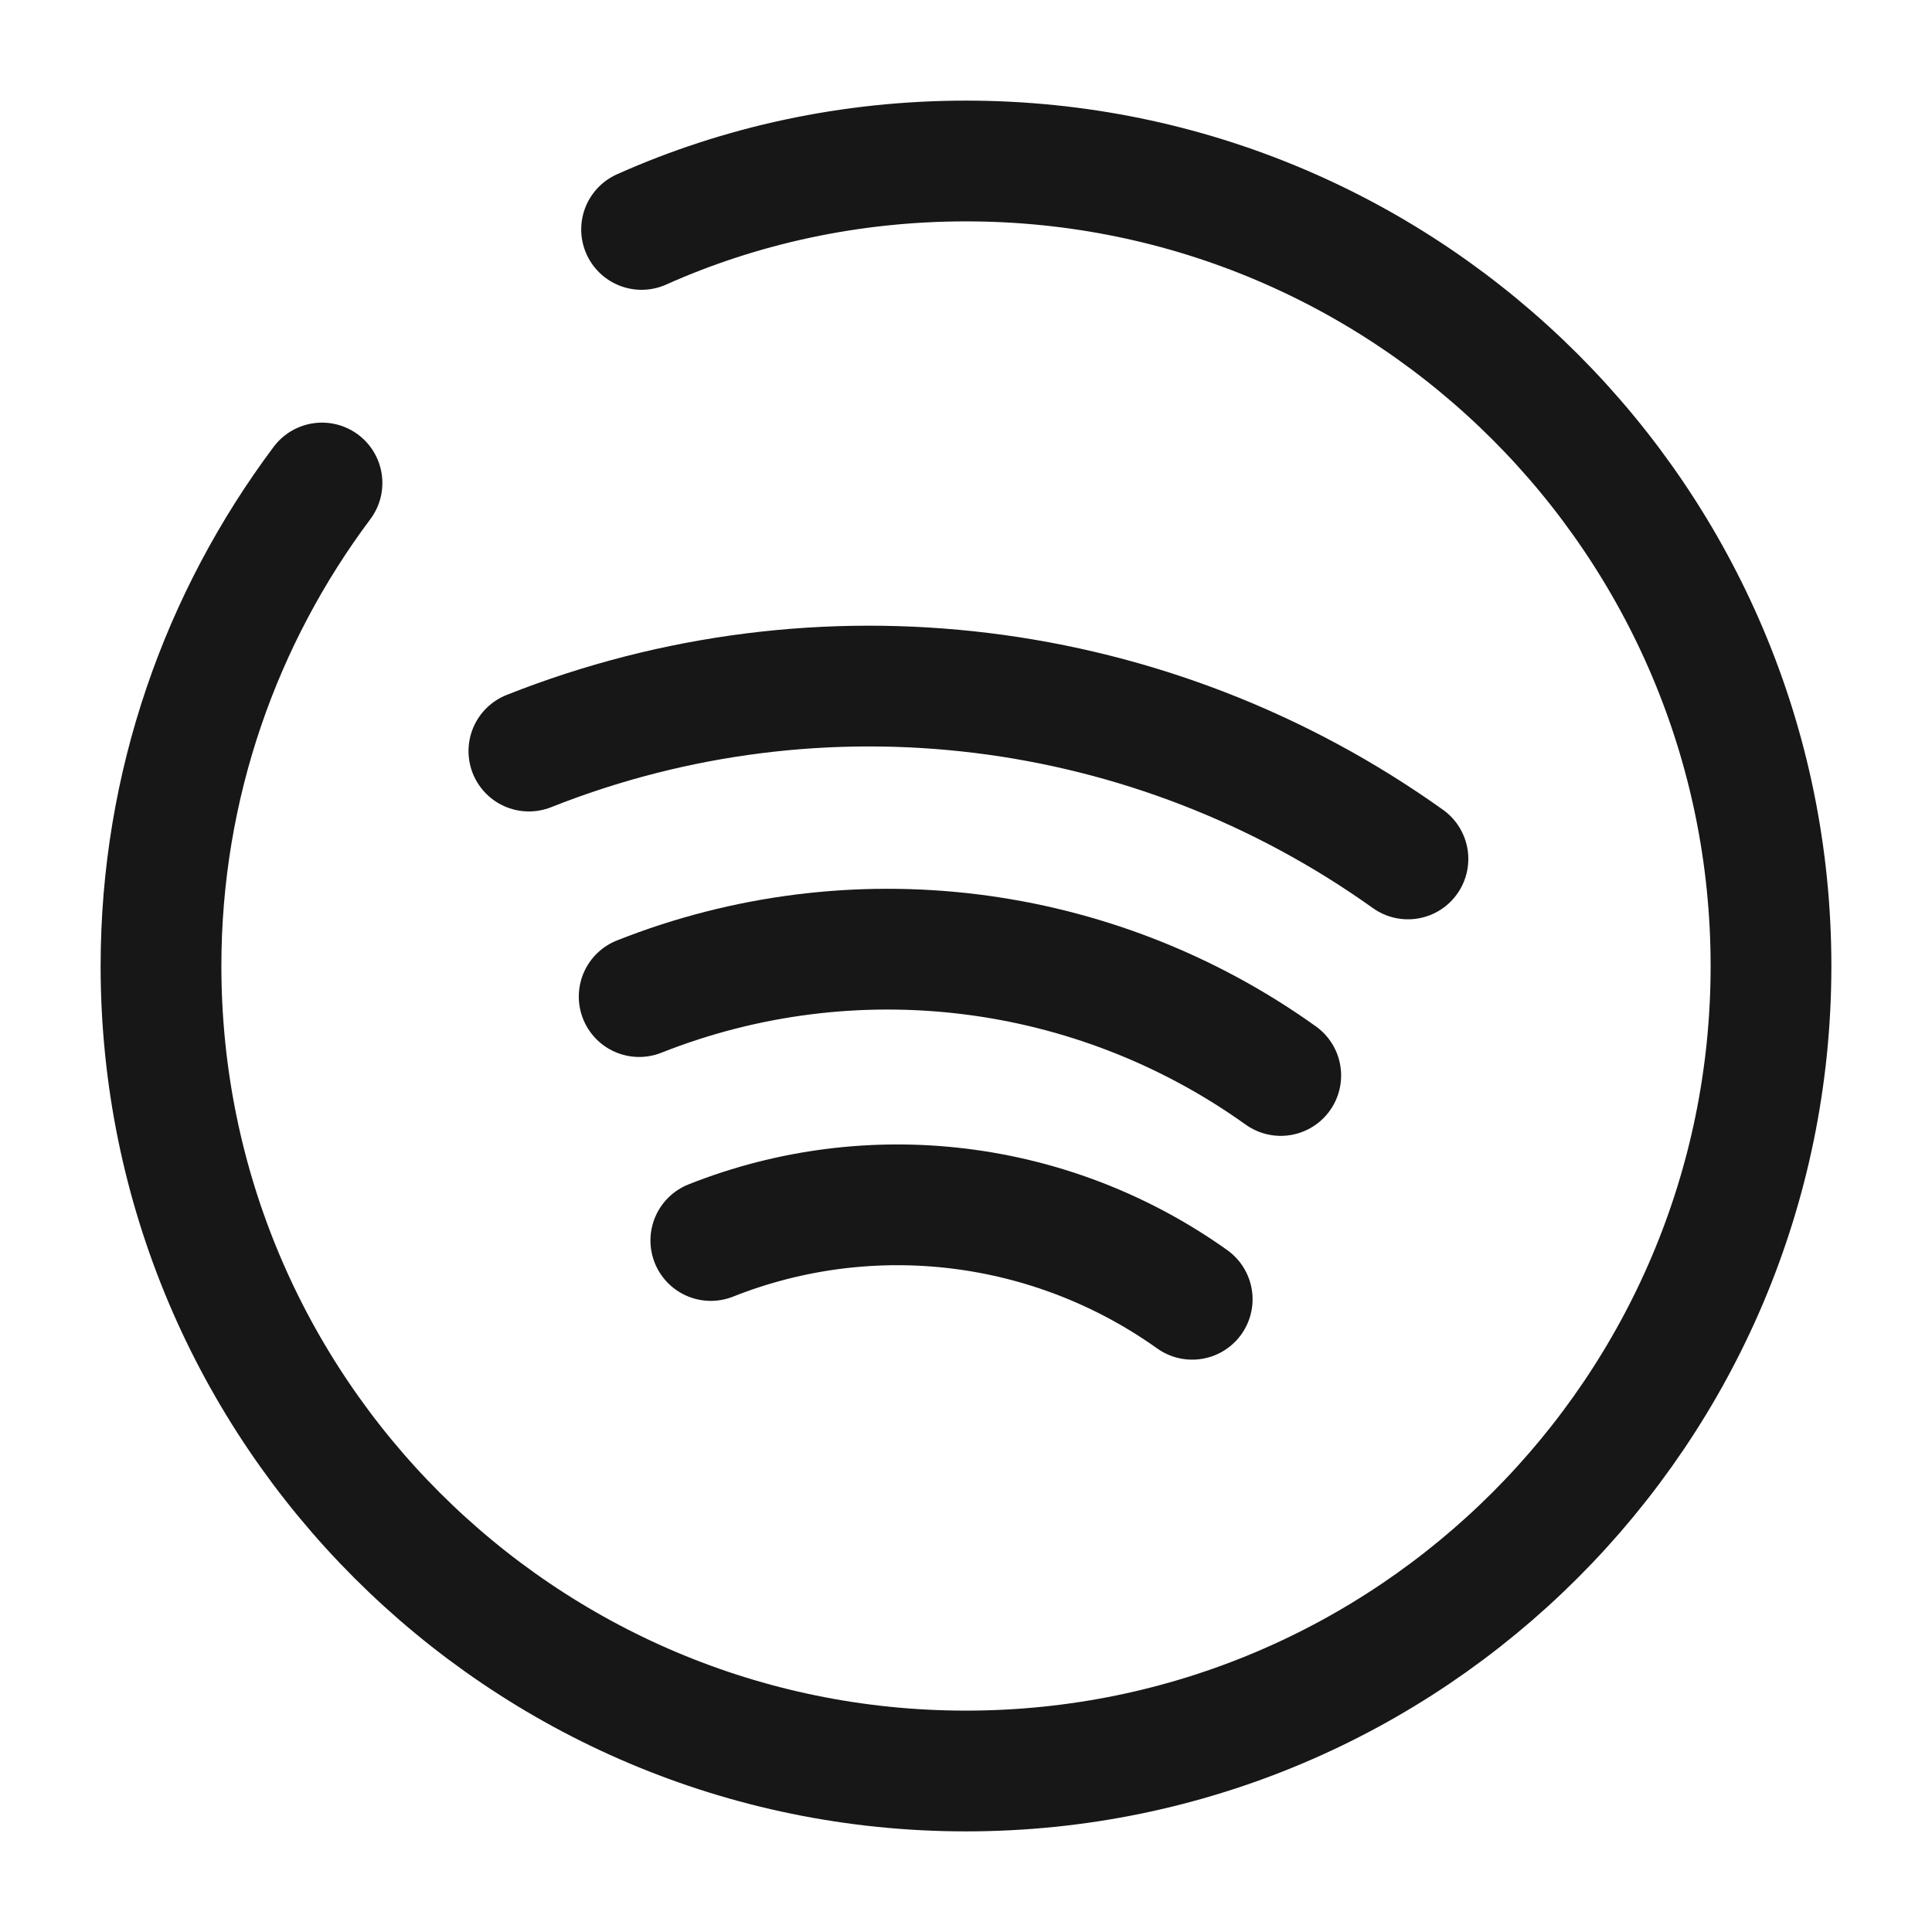 <svg width="24" height="24" viewBox="0 0 24 24" fill="none" xmlns="http://www.w3.org/2000/svg">
<path d="M6.57 9.33C10.2 7.89 14.31 8.4 17.49 10.67" stroke="#171717" stroke-width="1.5" stroke-miterlimit="10" stroke-linecap="round" stroke-linejoin="round"/>
<path d="M7.94 12.38C10.59 11.33 13.59 11.7 15.91 13.36" stroke="#171717" stroke-width="1.5" stroke-miterlimit="10" stroke-linecap="round" stroke-linejoin="round"/>
<path d="M8.83 15.41C10.82 14.62 13.07 14.9 14.81 16.14" stroke="#171717" stroke-width="1.5" stroke-miterlimit="10" stroke-linecap="round" stroke-linejoin="round"/>
<path d="M4 6C2.75 7.67 2 9.75 2 12C2 17.52 6.48 22 12 22C17.52 22 22 17.52 22 12C22 6.48 17.52 2 12 2C10.57 2 9.2 2.3 7.97 2.85" stroke="#171717" stroke-width="1.5" stroke-linecap="round" stroke-linejoin="round"/>
</svg>
